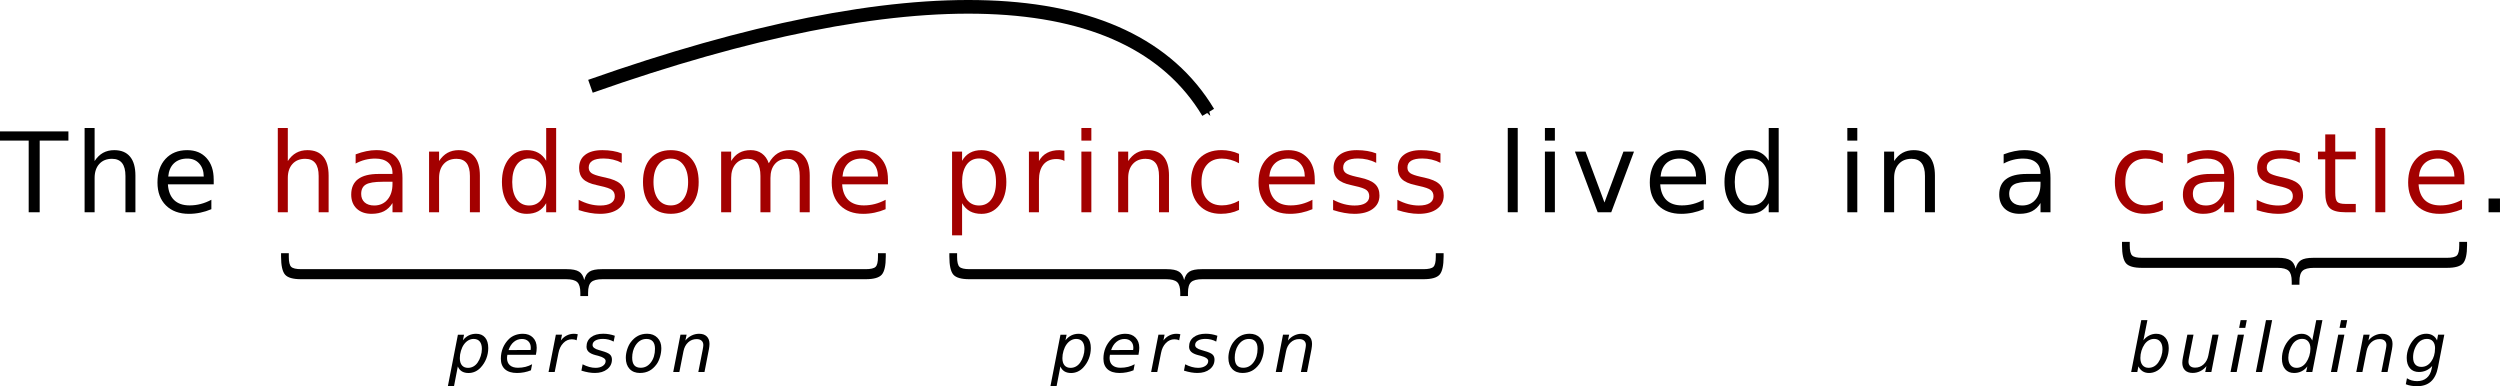 <?xml version="1.0" encoding="UTF-8" standalone="no"?>
<!-- Created with Inkscape (http://www.inkscape.org/) -->

<svg
   xmlns:dc="http://purl.org/dc/elements/1.1/"
   xmlns:cc="http://creativecommons.org/ns#"
   xmlns:rdf="http://www.w3.org/1999/02/22-rdf-syntax-ns#"
   xmlns:svg="http://www.w3.org/2000/svg"
   xmlns="http://www.w3.org/2000/svg"
   xmlns:sodipodi="http://sodipodi.sourceforge.net/DTD/sodipodi-0.dtd"
   xmlns:inkscape="http://www.inkscape.org/namespaces/inkscape"
   width="103.349mm"
   height="15.965mm"
   viewBox="0 0 103.349 15.965"
   version="1.1"
   id="svg8"
   sodipodi:docname="edxml-grammar-paths-3.svg"
   inkscape:version="0.92.3 (2405546, 2018-03-11)">
  <defs
     id="defs2">
    <marker
       inkscape:isstock="true"
       style="overflow:visible"
       id="marker4704"
       refX="0"
       refY="0"
       orient="auto"
       inkscape:stockid="Arrow1Send">
      <path
         transform="matrix(-0.2,0,0,-0.2,-1.2,0)"
         style="fill:#000000;fill-opacity:1;fill-rule:evenodd;stroke:#000000;stroke-width:1pt;stroke-opacity:1"
         d="M 0,0 5,-5 -12.5,0 5,5 Z"
         id="path4702"
         inkscape:connector-curvature="0" />
    </marker>
    <marker
       inkscape:stockid="Arrow2Lend"
       orient="auto"
       refY="0"
       refX="0"
       id="Arrow2Lend"
       style="overflow:visible"
       inkscape:isstock="true">
      <path
         id="path1009"
         style="fill:#000000;fill-opacity:1;fill-rule:evenodd;stroke:#000000;stroke-width:0.625;stroke-linejoin:round;stroke-opacity:1"
         d="M 8.719,4.034 -2.207,0.016 8.719,-4.002 c -1.745,2.372 -1.735,5.617 -6e-7,8.035 z"
         transform="matrix(-1.1,0,0,-1.1,-1.1,0)"
         inkscape:connector-curvature="0" />
    </marker>
    <marker
       inkscape:stockid="Arrow1Lend"
       orient="auto"
       refY="0"
       refX="0"
       id="Arrow1Lend"
       style="overflow:visible"
       inkscape:isstock="true">
      <path
         id="path991"
         d="M 0,0 5,-5 -12.5,0 5,5 Z"
         style="fill:#000000;fill-opacity:1;fill-rule:evenodd;stroke:#000000;stroke-width:1pt;stroke-opacity:1"
         transform="matrix(-0.8,0,0,-0.8,-10,0)"
         inkscape:connector-curvature="0" />
    </marker>
  </defs>
  <sodipodi:namedview
     id="base"
     pagecolor="#ffffff"
     bordercolor="#666666"
     borderopacity="1.0"
     inkscape:pageopacity="0.0"
     inkscape:pageshadow="2"
     inkscape:zoom="0.66901786"
     inkscape:cx="41.311914"
     inkscape:cy="-184.14049"
     inkscape:document-units="mm"
     inkscape:current-layer="layer1"
     showgrid="false"
     inkscape:window-width="728"
     inkscape:window-height="1137"
     inkscape:window-x="202"
     inkscape:window-y="204"
     inkscape:window-maximized="0"
     fit-margin-top="0"
     fit-margin-left="0"
     fit-margin-right="0"
     fit-margin-bottom="0" />
  <g
     inkscape:label="Layer 1"
     inkscape:groupmode="layer"
     id="layer1"
     transform="translate(-47.035,-92.149)">
    <g
       transform="translate(0,53.151)"
       id="g4682">
      <g
         aria-label="The handsome princess lived in a castle."
         style="font-style:normal;font-weight:normal;font-size:4.586px;line-height:2.646px;font-family:Sans;text-align:center;letter-spacing:0.265px;word-spacing:0px;text-anchor:middle;fill:#000000;fill-opacity:1;stroke:none;stroke-width:0.265px;stroke-linecap:butt;stroke-linejoin:miter;stroke-opacity:1"
         id="text4664">
        <path
           d="m 47.035,44.429 h 2.828 v 0.381 h -1.187 v 2.963 h -0.455 v -2.963 h -1.187 z"
           style="stroke-width:0.265px"
           id="path7049"
           inkscape:connector-curvature="0" />
        <path
           d="m 52.633,46.259 v 1.514 h -0.412 v -1.5 q 0,-0.356 -0.139,-0.533 -0.139,-0.177 -0.417,-0.177 -0.334,0 -0.526,0.213 -0.193,0.213 -0.193,0.58 v 1.417 h -0.414 v -3.484 h 0.414 v 1.366 q 0.148,-0.226 0.347,-0.338 0.202,-0.112 0.464,-0.112 0.432,0 0.654,0.269 0.222,0.266 0.222,0.786 z"
           style="stroke-width:0.265px"
           id="path7051"
           inkscape:connector-curvature="0" />
        <path
           d="m 55.87,46.416 v 0.202 h -1.894 q 0.027,0.425 0.255,0.649 0.231,0.222 0.64,0.222 0.237,0 0.459,-0.058 0.224,-0.058 0.443,-0.175 v 0.39 q -0.222,0.094 -0.455,0.143 -0.233,0.049 -0.472,0.049 -0.6,0 -0.952,-0.349 -0.349,-0.349 -0.349,-0.945 0,-0.616 0.331,-0.976 0.334,-0.363 0.898,-0.363 0.506,0 0.799,0.327 0.296,0.325 0.296,0.885 z m -0.412,-0.121 q -0.004,-0.338 -0.19,-0.54 -0.184,-0.202 -0.488,-0.202 -0.345,0 -0.553,0.195 -0.206,0.195 -0.237,0.549 z"
           style="stroke-width:0.265px"
           id="path7053"
           inkscape:connector-curvature="0" />
        <path
           d="m 60.62,46.259 v 1.514 H 60.208 v -1.5 q 0,-0.356 -0.139,-0.533 -0.139,-0.177 -0.417,-0.177 -0.334,0 -0.526,0.213 -0.193,0.213 -0.193,0.58 v 1.417 h -0.414 v -3.484 h 0.414 v 1.366 q 0.148,-0.226 0.347,-0.338 0.202,-0.112 0.464,-0.112 0.432,0 0.654,0.269 0.222,0.266 0.222,0.786 z"
           style="fill:#a30000;fill-opacity:1"
           id="path7055"
           inkscape:connector-curvature="0" />
        <path
           d="m 62.851,46.512 q -0.499,0 -0.692,0.114 -0.193,0.114 -0.193,0.39 0,0.219 0.143,0.349 0.146,0.128 0.394,0.128 0.343,0 0.549,-0.242 0.208,-0.244 0.208,-0.647 v -0.092 z m 0.822,-0.17 v 1.431 h -0.412 v -0.381 q -0.141,0.228 -0.352,0.338 -0.21,0.107 -0.515,0.107 -0.385,0 -0.614,-0.215 -0.226,-0.217 -0.226,-0.58 0,-0.423 0.282,-0.638 0.284,-0.215 0.846,-0.215 h 0.578 v -0.04 q 0,-0.284 -0.188,-0.439 -0.186,-0.157 -0.524,-0.157 -0.215,0 -0.419,0.051 -0.204,0.051 -0.392,0.155 V 45.379 q 0.226,-0.087 0.439,-0.13 0.213,-0.045 0.414,-0.045 0.544,0 0.813,0.282 0.269,0.282 0.269,0.855 z"
           style="fill:#a30000;fill-opacity:1"
           id="path7057"
           inkscape:connector-curvature="0" />
        <path
           d="m 66.873,46.259 v 1.514 h -0.412 v -1.5 q 0,-0.356 -0.139,-0.533 -0.139,-0.177 -0.417,-0.177 -0.334,0 -0.526,0.213 -0.193,0.213 -0.193,0.58 v 1.417 h -0.414 v -2.508 h 0.414 v 0.39 q 0.148,-0.226 0.347,-0.338 0.202,-0.112 0.464,-0.112 0.432,0 0.654,0.269 0.222,0.266 0.222,0.786 z"
           style="fill:#a30000;fill-opacity:1"
           id="path7059"
           inkscape:connector-curvature="0" />
        <path
           d="m 69.614,45.645 v -1.357 h 0.412 v 3.484 H 69.614 V 47.397 q -0.13,0.224 -0.329,0.334 -0.197,0.107 -0.475,0.107 -0.455,0 -0.741,-0.363 -0.284,-0.363 -0.284,-0.954 0,-0.591 0.284,-0.954 0.287,-0.363 0.741,-0.363 0.278,0 0.475,0.11 0.199,0.107 0.329,0.331 z m -1.404,0.876 q 0,0.455 0.186,0.714 0.188,0.258 0.515,0.258 0.327,0 0.515,-0.258 0.188,-0.26 0.188,-0.714 0,-0.455 -0.188,-0.712 -0.188,-0.26 -0.515,-0.26 -0.327,0 -0.515,0.26 -0.186,0.258 -0.186,0.712 z"
           style="fill:#a30000;fill-opacity:1"
           id="path7061"
           inkscape:connector-curvature="0" />
        <path
           d="m 72.738,45.339 v 0.39 q -0.175,-0.09 -0.363,-0.134 -0.188,-0.045 -0.39,-0.045 -0.307,0 -0.461,0.094 -0.152,0.094 -0.152,0.282 0,0.143 0.11,0.226 0.11,0.081 0.441,0.155 l 0.141,0.031 q 0.439,0.094 0.623,0.266 0.186,0.17 0.186,0.477 0,0.349 -0.278,0.553 -0.275,0.204 -0.759,0.204 -0.202,0 -0.421,-0.04 -0.217,-0.038 -0.459,-0.116 v -0.425 q 0.228,0.119 0.45,0.179 0.222,0.058 0.439,0.058 0.291,0 0.448,-0.099 0.157,-0.101 0.157,-0.282 0,-0.168 -0.114,-0.258 -0.112,-0.09 -0.495,-0.172 l -0.143,-0.034 q -0.383,-0.081 -0.553,-0.246 -0.17,-0.168 -0.17,-0.459 0,-0.354 0.251,-0.546 0.251,-0.193 0.712,-0.193 0.228,0 0.43,0.034 0.202,0.034 0.372,0.101 z"
           style="fill:#a30000;fill-opacity:1"
           id="path7063"
           inkscape:connector-curvature="0" />
        <path
           d="m 74.767,45.554 q -0.331,0 -0.524,0.26 -0.193,0.258 -0.193,0.708 0,0.45 0.19,0.71 0.193,0.258 0.526,0.258 0.329,0 0.522,-0.26 0.193,-0.26 0.193,-0.708 0,-0.446 -0.193,-0.705 -0.193,-0.262 -0.522,-0.262 z m 0,-0.349 q 0.537,0 0.844,0.349 0.307,0.349 0.307,0.967 0,0.616 -0.307,0.967 -0.307,0.349 -0.844,0.349 -0.54,0 -0.846,-0.349 -0.305,-0.352 -0.305,-0.967 0,-0.618 0.305,-0.967 0.307,-0.349 0.846,-0.349 z"
           style="fill:#a30000;fill-opacity:1"
           id="path7065"
           inkscape:connector-curvature="0" />
        <path
           d="m 78.816,45.746 q 0.155,-0.278 0.369,-0.41 0.215,-0.132 0.506,-0.132 0.392,0 0.605,0.275 0.213,0.273 0.213,0.779 v 1.514 h -0.414 v -1.5 q 0,-0.361 -0.128,-0.535 -0.128,-0.175 -0.39,-0.175 -0.32,0 -0.506,0.213 -0.186,0.213 -0.186,0.58 v 1.417 h -0.414 v -1.5 q 0,-0.363 -0.128,-0.535 -0.128,-0.175 -0.394,-0.175 -0.316,0 -0.502,0.215 -0.186,0.213 -0.186,0.578 v 1.417 h -0.414 v -2.508 h 0.414 v 0.39 q 0.141,-0.231 0.338,-0.34 0.197,-0.11 0.468,-0.11 0.273,0 0.464,0.139 0.193,0.139 0.284,0.403 z"
           style="fill:#a30000;fill-opacity:1"
           id="path7067"
           inkscape:connector-curvature="0" />
        <path
           d="m 83.743,46.416 v 0.202 h -1.894 q 0.027,0.425 0.255,0.649 0.231,0.222 0.64,0.222 0.237,0 0.459,-0.058 0.224,-0.058 0.443,-0.175 v 0.39 q -0.222,0.094 -0.455,0.143 -0.233,0.049 -0.472,0.049 -0.6,0 -0.952,-0.349 -0.349,-0.349 -0.349,-0.945 0,-0.616 0.331,-0.976 0.334,-0.363 0.898,-0.363 0.506,0 0.799,0.327 0.296,0.325 0.296,0.885 z m -0.412,-0.121 q -0.004,-0.338 -0.19,-0.54 -0.184,-0.202 -0.488,-0.202 -0.345,0 -0.553,0.195 -0.206,0.195 -0.237,0.549 z"
           style="fill:#a30000;fill-opacity:1"
           id="path7069"
           inkscape:connector-curvature="0" />
        <path
           d="m 86.807,47.397 v 1.33 h -0.414 v -3.462 h 0.414 v 0.381 q 0.13,-0.224 0.327,-0.331 0.199,-0.11 0.475,-0.11 0.457,0 0.741,0.363 0.287,0.363 0.287,0.954 0,0.591 -0.287,0.954 -0.284,0.363 -0.741,0.363 -0.275,0 -0.475,-0.107 -0.197,-0.11 -0.327,-0.334 z m 1.402,-0.876 q 0,-0.455 -0.188,-0.712 -0.186,-0.26 -0.513,-0.26 -0.327,0 -0.515,0.26 -0.186,0.258 -0.186,0.712 0,0.455 0.186,0.714 0.188,0.258 0.515,0.258 0.327,0 0.513,-0.258 0.188,-0.26 0.188,-0.714 z"
           style="fill:#a30000;fill-opacity:1"
           id="path7071"
           inkscape:connector-curvature="0" />
        <path
           d="m 91.038,45.65 q -0.069,-0.04 -0.152,-0.058 -0.081,-0.02 -0.179,-0.02 -0.349,0 -0.537,0.228 -0.186,0.226 -0.186,0.652 v 1.321 h -0.414 v -2.508 h 0.414 v 0.39 q 0.13,-0.228 0.338,-0.338 0.208,-0.112 0.506,-0.112 0.043,0 0.094,0.007 0.051,0.004 0.114,0.016 z"
           style="fill:#a30000;fill-opacity:1"
           id="path7073"
           inkscape:connector-curvature="0" />
        <path
           d="m 91.739,45.265 h 0.412 v 2.508 h -0.412 z m 0,-0.976 h 0.412 v 0.522 h -0.412 z"
           style="fill:#a30000;fill-opacity:1"
           id="path7075"
           inkscape:connector-curvature="0" />
        <path
           d="m 95.36,46.259 v 1.514 h -0.412 v -1.5 q 0,-0.356 -0.139,-0.533 -0.139,-0.177 -0.417,-0.177 -0.334,0 -0.526,0.213 -0.193,0.213 -0.193,0.58 v 1.417 H 93.26 v -2.508 h 0.414 v 0.39 q 0.148,-0.226 0.347,-0.338 0.202,-0.112 0.464,-0.112 0.432,0 0.654,0.269 0.222,0.266 0.222,0.786 z"
           style="fill:#a30000;fill-opacity:1"
           id="path7077"
           inkscape:connector-curvature="0" />
        <path
           d="m 98.256,45.361 v 0.385 q -0.175,-0.096 -0.352,-0.143 -0.175,-0.049 -0.354,-0.049 -0.401,0 -0.623,0.255 -0.222,0.253 -0.222,0.712 0,0.459 0.222,0.714 0.222,0.253 0.623,0.253 0.179,0 0.354,-0.047 0.177,-0.049 0.352,-0.146 v 0.381 q -0.172,0.081 -0.358,0.121 -0.184,0.04 -0.392,0.04 -0.567,0 -0.9,-0.356 -0.334,-0.356 -0.334,-0.961 0,-0.614 0.336,-0.965 0.338,-0.352 0.925,-0.352 0.19,0 0.372,0.04 0.181,0.038 0.352,0.116 z"
           style="fill:#a30000;fill-opacity:1"
           id="path7079"
           inkscape:connector-curvature="0" />
        <path
           d="m 101.387,46.416 v 0.202 h -1.894 q 0.027,0.425 0.255,0.649 0.231,0.222 0.64,0.222 0.237,0 0.459,-0.058 0.224,-0.058 0.443,-0.175 v 0.39 q -0.222,0.094 -0.455,0.143 -0.233,0.049 -0.472,0.049 -0.6,0 -0.952,-0.349 -0.349,-0.349 -0.349,-0.945 0,-0.616 0.331,-0.976 0.334,-0.363 0.898,-0.363 0.506,0 0.799,0.327 0.296,0.325 0.296,0.885 z m -0.412,-0.121 q -0.004,-0.338 -0.19,-0.54 -0.184,-0.202 -0.488,-0.202 -0.345,0 -0.553,0.195 -0.206,0.195 -0.237,0.549 z"
           style="fill:#a30000;fill-opacity:1"
           id="path7081"
           inkscape:connector-curvature="0" />
        <path
           d="m 103.927,45.339 v 0.39 q -0.175,-0.09 -0.363,-0.134 -0.188,-0.045 -0.39,-0.045 -0.307,0 -0.461,0.094 -0.152,0.094 -0.152,0.282 0,0.143 0.11,0.226 0.11,0.081 0.441,0.155 l 0.141,0.031 q 0.439,0.094 0.623,0.266 0.186,0.17 0.186,0.477 0,0.349 -0.278,0.553 -0.275,0.204 -0.759,0.204 -0.202,0 -0.421,-0.04 -0.217,-0.038 -0.459,-0.116 v -0.425 q 0.228,0.119 0.45,0.179 0.222,0.058 0.439,0.058 0.291,0 0.448,-0.099 0.157,-0.101 0.157,-0.282 0,-0.168 -0.114,-0.258 -0.112,-0.09 -0.495,-0.172 l -0.143,-0.034 q -0.383,-0.081 -0.553,-0.246 -0.17,-0.168 -0.17,-0.459 0,-0.354 0.251,-0.546 0.251,-0.193 0.712,-0.193 0.228,0 0.43,0.034 0.202,0.034 0.372,0.101 z"
           style="fill:#a30000;fill-opacity:1"
           id="path7083"
           inkscape:connector-curvature="0" />
        <path
           d="m 106.583,45.339 v 0.39 q -0.175,-0.09 -0.363,-0.134 -0.188,-0.045 -0.39,-0.045 -0.307,0 -0.461,0.094 -0.152,0.094 -0.152,0.282 0,0.143 0.11,0.226 0.11,0.081 0.441,0.155 l 0.141,0.031 q 0.439,0.094 0.623,0.266 0.186,0.17 0.186,0.477 0,0.349 -0.278,0.553 -0.275,0.204 -0.759,0.204 -0.202,0 -0.421,-0.04 -0.217,-0.038 -0.459,-0.116 v -0.425 q 0.228,0.119 0.45,0.179 0.222,0.058 0.439,0.058 0.291,0 0.448,-0.099 0.157,-0.101 0.157,-0.282 0,-0.168 -0.114,-0.258 -0.112,-0.09 -0.495,-0.172 l -0.143,-0.034 q -0.383,-0.081 -0.553,-0.246 -0.17,-0.168 -0.17,-0.459 0,-0.354 0.251,-0.546 0.251,-0.193 0.712,-0.193 0.228,0 0.43,0.034 0.202,0.034 0.372,0.101 z"
           style="fill:#a30000;fill-opacity:1"
           id="path7085"
           inkscape:connector-curvature="0" />
        <path
           d="m 109.365,44.288 h 0.412 v 3.484 h -0.412 z"
           style="stroke-width:0.265px"
           id="path7087"
           inkscape:connector-curvature="0" />
        <path
           d="m 110.901,45.265 h 0.412 v 2.508 h -0.412 z m 0,-0.976 h 0.412 v 0.522 h -0.412 z"
           style="stroke-width:0.265px"
           id="path7089"
           inkscape:connector-curvature="0" />
        <path
           d="m 112.142,45.265 h 0.437 l 0.784,2.105 0.784,-2.105 h 0.437 l -0.941,2.508 h -0.56 z"
           style="stroke-width:0.265px"
           id="path7091"
           inkscape:connector-curvature="0" />
        <path
           d="m 117.562,46.416 v 0.202 h -1.894 q 0.027,0.425 0.255,0.649 0.231,0.222 0.64,0.222 0.237,0 0.459,-0.058 0.224,-0.058 0.443,-0.175 v 0.39 q -0.222,0.094 -0.455,0.143 -0.233,0.049 -0.472,0.049 -0.6,0 -0.952,-0.349 -0.349,-0.349 -0.349,-0.945 0,-0.616 0.331,-0.976 0.334,-0.363 0.898,-0.363 0.506,0 0.799,0.327 0.296,0.325 0.296,0.885 z m -0.412,-0.121 q -0.004,-0.338 -0.19,-0.54 -0.184,-0.202 -0.488,-0.202 -0.345,0 -0.553,0.195 -0.206,0.195 -0.237,0.549 z"
           style="stroke-width:0.265px"
           id="path7093"
           inkscape:connector-curvature="0" />
        <path
           d="m 120.153,45.645 v -1.357 h 0.412 v 3.484 h -0.412 V 47.397 q -0.13,0.224 -0.329,0.334 -0.197,0.107 -0.475,0.107 -0.455,0 -0.741,-0.363 -0.284,-0.363 -0.284,-0.954 0,-0.591 0.284,-0.954 0.287,-0.363 0.741,-0.363 0.278,0 0.475,0.11 0.199,0.107 0.329,0.331 z m -1.404,0.876 q 0,0.455 0.186,0.714 0.188,0.258 0.515,0.258 0.327,0 0.515,-0.258 0.188,-0.26 0.188,-0.714 0,-0.455 -0.188,-0.712 -0.188,-0.26 -0.515,-0.26 -0.327,0 -0.515,0.26 -0.186,0.258 -0.186,0.712 z"
           style="stroke-width:0.265px"
           id="path7095"
           inkscape:connector-curvature="0" />
        <path
           d="m 123.403,45.265 h 0.412 v 2.508 h -0.412 z m 0,-0.976 h 0.412 v 0.522 h -0.412 z"
           style="stroke-width:0.265px"
           id="path7097"
           inkscape:connector-curvature="0" />
        <path
           d="m 127.024,46.259 v 1.514 h -0.412 v -1.5 q 0,-0.356 -0.139,-0.533 -0.139,-0.177 -0.417,-0.177 -0.334,0 -0.526,0.213 -0.193,0.213 -0.193,0.58 v 1.417 h -0.414 v -2.508 h 0.414 v 0.39 q 0.148,-0.226 0.347,-0.338 0.202,-0.112 0.464,-0.112 0.432,0 0.654,0.269 0.222,0.266 0.222,0.786 z"
           style="stroke-width:0.265px"
           id="path7099"
           inkscape:connector-curvature="0" />
        <path
           d="m 130.979,46.512 q -0.499,0 -0.692,0.114 -0.193,0.114 -0.193,0.39 0,0.219 0.143,0.349 0.146,0.128 0.394,0.128 0.343,0 0.549,-0.242 0.208,-0.244 0.208,-0.647 v -0.092 z m 0.822,-0.17 v 1.431 h -0.412 v -0.381 q -0.141,0.228 -0.352,0.338 -0.21,0.107 -0.515,0.107 -0.385,0 -0.614,-0.215 -0.226,-0.217 -0.226,-0.58 0,-0.423 0.282,-0.638 0.284,-0.215 0.846,-0.215 h 0.578 v -0.04 q 0,-0.284 -0.188,-0.439 -0.186,-0.157 -0.524,-0.157 -0.215,0 -0.419,0.051 -0.204,0.051 -0.392,0.155 V 45.379 q 0.226,-0.087 0.439,-0.13 0.213,-0.045 0.414,-0.045 0.544,0 0.813,0.282 0.269,0.282 0.269,0.855 z"
           style="stroke-width:0.265px"
           id="path7101"
           inkscape:connector-curvature="0" />
        <path
           d="m 136.446,45.361 v 0.385 q -0.175,-0.096 -0.352,-0.143 -0.175,-0.049 -0.354,-0.049 -0.401,0 -0.623,0.255 -0.222,0.253 -0.222,0.712 0,0.459 0.222,0.714 0.222,0.253 0.623,0.253 0.179,0 0.354,-0.047 0.177,-0.049 0.352,-0.146 v 0.381 q -0.172,0.081 -0.358,0.121 -0.184,0.04 -0.392,0.04 -0.567,0 -0.9,-0.356 -0.334,-0.356 -0.334,-0.961 0,-0.614 0.336,-0.965 0.338,-0.352 0.925,-0.352 0.19,0 0.372,0.04 0.181,0.038 0.352,0.116 z"
           style="fill:#a30000;fill-opacity:1"
           id="path7103"
           inkscape:connector-curvature="0" />
        <path
           d="m 138.572,46.512 q -0.499,0 -0.692,0.114 -0.193,0.114 -0.193,0.39 0,0.219 0.143,0.349 0.146,0.128 0.394,0.128 0.343,0 0.549,-0.242 0.208,-0.244 0.208,-0.647 v -0.092 z m 0.822,-0.17 v 1.431 h -0.412 v -0.381 q -0.141,0.228 -0.352,0.338 -0.21,0.107 -0.515,0.107 -0.385,0 -0.614,-0.215 -0.226,-0.217 -0.226,-0.58 0,-0.423 0.282,-0.638 0.284,-0.215 0.846,-0.215 h 0.578 v -0.04 q 0,-0.284 -0.188,-0.439 -0.186,-0.157 -0.524,-0.157 -0.215,0 -0.419,0.051 -0.204,0.051 -0.392,0.155 V 45.379 q 0.226,-0.087 0.439,-0.13 0.213,-0.045 0.414,-0.045 0.544,0 0.813,0.282 0.269,0.282 0.269,0.855 z"
           style="fill:#a30000;fill-opacity:1"
           id="path7105"
           inkscape:connector-curvature="0" />
        <path
           d="m 142.108,45.339 v 0.39 q -0.175,-0.09 -0.363,-0.134 -0.188,-0.045 -0.39,-0.045 -0.307,0 -0.461,0.094 -0.152,0.094 -0.152,0.282 0,0.143 0.11,0.226 0.11,0.081 0.441,0.155 l 0.141,0.031 q 0.439,0.094 0.623,0.266 0.186,0.17 0.186,0.477 0,0.349 -0.278,0.553 -0.275,0.204 -0.759,0.204 -0.202,0 -0.421,-0.04 -0.217,-0.038 -0.459,-0.116 v -0.425 q 0.228,0.119 0.45,0.179 0.222,0.058 0.439,0.058 0.291,0 0.448,-0.099 0.157,-0.101 0.157,-0.282 0,-0.168 -0.114,-0.258 -0.112,-0.09 -0.495,-0.172 l -0.143,-0.034 q -0.383,-0.081 -0.553,-0.246 -0.17,-0.168 -0.17,-0.459 0,-0.354 0.251,-0.546 0.251,-0.193 0.712,-0.193 0.228,0 0.43,0.034 0.202,0.034 0.372,0.101 z"
           style="fill:#a30000;fill-opacity:1"
           id="path7107"
           inkscape:connector-curvature="0" />
        <path
           d="m 143.573,44.553 v 0.712 h 0.849 v 0.32 h -0.849 v 1.362 q 0,0.307 0.083,0.394 0.085,0.087 0.343,0.087 h 0.423 v 0.345 h -0.423 q -0.477,0 -0.658,-0.177 -0.181,-0.179 -0.181,-0.649 v -1.362 h -0.302 v -0.32 h 0.302 V 44.553 Z"
           style="fill:#a30000;fill-opacity:1"
           id="path7109"
           inkscape:connector-curvature="0" />
        <path
           d="m 145.23,44.288 h 0.412 v 3.484 h -0.412 z"
           style="fill:#a30000;fill-opacity:1"
           id="path7111"
           inkscape:connector-curvature="0" />
        <path
           d="m 148.912,46.416 v 0.202 h -1.894 q 0.027,0.425 0.255,0.649 0.231,0.222 0.64,0.222 0.237,0 0.459,-0.058 0.224,-0.058 0.443,-0.175 v 0.39 q -0.222,0.094 -0.455,0.143 -0.233,0.049 -0.472,0.049 -0.6,0 -0.952,-0.349 -0.349,-0.349 -0.349,-0.945 0,-0.616 0.331,-0.976 0.334,-0.363 0.898,-0.363 0.506,0 0.799,0.327 0.296,0.325 0.296,0.885 z m -0.412,-0.121 q -0.004,-0.338 -0.19,-0.54 -0.184,-0.202 -0.488,-0.202 -0.345,0 -0.553,0.195 -0.206,0.195 -0.237,0.549 z"
           style="fill:#a30000;fill-opacity:1"
           id="path7113"
           inkscape:connector-curvature="0" />
        <path
           d="m 149.911,47.204 h 0.472 v 0.569 h -0.472 z"
           style="stroke-width:0.265px"
           id="path7115"
           inkscape:connector-curvature="0" />
      </g>
      <g
         id="g4668"
         style="font-style:normal;font-weight:normal;font-size:4.586px;line-height:2.646px;font-family:Sans;text-align:center;letter-spacing:0.265px;word-spacing:0px;text-anchor:middle;fill:#000000;fill-opacity:1;stroke:none;stroke-width:0.265px;stroke-linecap:butt;stroke-linejoin:miter;stroke-opacity:1"
         transform="rotate(-90,16.855,-18.636)"
         aria-label="{">
        <path
           sodipodi:nodetypes="ccscsscsccscsscsccssssccssscsc"
           inkscape:connector-curvature="0"
           id="path4666"
           style="stroke-width:0.265px"
           d="m -51.246,70.9 v 0.322 h -0.139 c -0.372,0 -0.621,-0.055 -0.748,-0.166 -0.125,-0.11 -0.188,-0.331 -0.188,-0.661 v -9.143 c 0,-0.225 -0.04,-0.381 -0.121,-0.468 -0.081,-0.087 -0.227,-0.13 -0.439,-0.13 h -0.137 V 60.335 h 0.137 c 0.213,0 0.36,-0.043 0.439,-0.128 0.081,-0.087 0.121,-0.241 0.121,-0.464 v -8.129 c 0,-0.33 0.063,-0.549 0.188,-0.658 0.127,-0.11 0.376,-0.166 0.748,-0.166 h 0.139 v 0.32 h -0.152 c -0.21,0 -0.348,0.033 -0.412,0.099 -0.064,0.066 -0.096,0.204 -0.096,0.414 v 8.147 c 0,0.234 -0.034,0.405 -0.103,0.511 -0.067,0.106 -0.183,0.178 -0.347,0.215 0.166,0.04 0.282,0.113 0.349,0.219 0.067,0.106 0.101,0.275 0.101,0.508 v 9.163 c 0,0.21 0.032,0.349 0.096,0.414 0.064,0.066 0.202,0.099 0.412,0.099 z" />
        <path
           d="m -51.246,47.84 v 0.322 h -0.139 c -0.372,0 -0.621,-0.055 -0.748,-0.166 -0.125,-0.11 -0.188,-0.331 -0.188,-0.661 V 36.453 c 0,-0.225 -0.04,-0.381 -0.121,-0.468 -0.081,-0.087 -0.227,-0.13 -0.439,-0.13 h -0.137 v -0.32 h 0.137 c 0.213,0 0.36,-0.043 0.439,-0.128 0.081,-0.087 0.121,-0.241 0.121,-0.464 V 23.987 c 0,-0.33 0.063,-0.549 0.188,-0.658 0.127,-0.11 0.376,-0.166 0.748,-0.166 h 0.139 v 0.32 h -0.152 c -0.21,0 -0.348,0.033 -0.412,0.099 -0.064,0.066 -0.096,0.204 -0.096,0.414 v 10.974 c 0,0.234 -0.034,0.405 -0.103,0.511 -0.067,0.106 -0.183,0.178 -0.347,0.215 0.166,0.04 0.282,0.113 0.349,0.219 0.067,0.106 0.101,0.275 0.101,0.508 v 10.903 c 0,0.21 0.032,0.349 0.096,0.414 0.064,0.066 0.202,0.099 0.412,0.099 z"
           style="stroke-width:0.265px"
           id="path4684"
           inkscape:connector-curvature="0"
           sodipodi:nodetypes="ccscsscsccscsscsccssssccssscsc" />
      </g>
      <g
         aria-label="{"
         transform="rotate(-90,39.766,-42.016)"
         style="font-style:normal;font-weight:normal;font-size:4.586px;line-height:2.646px;font-family:Sans;text-align:center;letter-spacing:0.265px;word-spacing:0px;text-anchor:middle;fill:#000000;fill-opacity:1;stroke:none;stroke-width:0.265px;stroke-linecap:butt;stroke-linejoin:miter;stroke-opacity:1"
         id="g4672">
        <path
           d="m -51.246,66.918 v 0.322 h -0.139 c -0.372,0 -0.621,-0.055 -0.748,-0.166 -0.125,-0.11 -0.188,-0.331 -0.188,-0.661 v -5.504 c 0,-0.225 -0.04,-0.381 -0.121,-0.468 -0.081,-0.087 -0.227,-0.13 -0.439,-0.13 h -0.137 V 59.992 h 0.137 c 0.213,0 0.36,-0.043 0.439,-0.128 0.081,-0.087 0.121,-0.241 0.121,-0.464 v -5.6 c 0,-0.33 0.063,-0.549 0.188,-0.658 0.127,-0.11 0.376,-0.166 0.748,-0.166 h 0.139 v 0.32 h -0.152 c -0.21,0 -0.348,0.033 -0.412,0.099 -0.064,0.066 -0.096,0.204 -0.096,0.414 v 5.618 c 0,0.234 -0.034,0.405 -0.103,0.511 -0.067,0.106 -0.183,0.178 -0.347,0.215 0.166,0.04 0.282,0.113 0.349,0.219 0.067,0.106 0.101,0.275 0.101,0.508 v 5.524 c 0,0.21 0.032,0.349 0.096,0.414 0.064,0.066 0.202,0.099 0.412,0.099 z"
           style="stroke-width:0.265px"
           id="path4670"
           inkscape:connector-curvature="0"
           sodipodi:nodetypes="ccscsscsccscsscsccssssccssscsc" />
      </g>
      <g
         aria-label="person"
         style="font-style:italic;font-variant:normal;font-weight:normal;font-stretch:normal;font-size:2.822px;line-height:2.646px;font-family:Sans;-inkscape-font-specification:'Sans Italic';text-align:center;letter-spacing:0.265px;word-spacing:0px;text-anchor:middle;fill:#000000;fill-opacity:1;stroke:none;stroke-width:0.265px;stroke-linecap:butt;stroke-linejoin:miter;stroke-opacity:1"
         id="text4676">
        <path
           d="m 91.866,53.426 q 0,-0.203 -0.088,-0.31 -0.088,-0.107 -0.254,-0.107 -0.113,0 -0.216,0.058 -0.102,0.058 -0.182,0.168 -0.079,0.109 -0.125,0.263 -0.047,0.154 -0.047,0.306 0,0.193 0.088,0.298 0.088,0.103 0.251,0.103 0.12,0 0.222,-0.057 0.103,-0.057 0.176,-0.164 0.079,-0.113 0.127,-0.266 0.048,-0.153 0.048,-0.292 z m -0.785,-0.358 q 0.102,-0.134 0.24,-0.203 0.139,-0.069 0.309,-0.069 0.237,0 0.368,0.156 0.131,0.154 0.131,0.434 0,0.229 -0.081,0.437 -0.081,0.207 -0.234,0.371 -0.102,0.109 -0.23,0.167 -0.128,0.057 -0.27,0.057 -0.164,0 -0.276,-0.068 -0.112,-0.069 -0.167,-0.204 l -0.158,0.819 h -0.254 l 0.415,-2.13 h 0.254 z"
           style="font-style:italic;font-variant:normal;font-weight:normal;font-stretch:normal;font-size:2.822px;font-family:Sans;-inkscape-font-specification:'Sans Italic';stroke-width:0.265px"
           id="path7118"
           inkscape:connector-curvature="0" />
        <path
           d="m 93.879,53.467 q 0.004,-0.022 0.005,-0.045 0.003,-0.023 0.003,-0.047 0,-0.168 -0.099,-0.266 -0.098,-0.098 -0.267,-0.098 -0.189,0 -0.333,0.12 -0.145,0.119 -0.219,0.338 z m 0.22,0.198 h -1.18 q -0.008,0.052 -0.011,0.083 -0.003,0.03 -0.003,0.052 0,0.192 0.117,0.296 0.119,0.105 0.333,0.105 0.165,0 0.313,-0.037 0.147,-0.037 0.274,-0.109 l -0.048,0.251 q -0.136,0.055 -0.282,0.083 -0.145,0.028 -0.295,0.028 -0.321,0 -0.495,-0.153 -0.172,-0.154 -0.172,-0.437 0,-0.241 0.085,-0.448 0.087,-0.208 0.254,-0.371 0.107,-0.102 0.255,-0.157 0.149,-0.055 0.316,-0.055 0.262,0 0.416,0.157 0.156,0.157 0.156,0.422 0,0.063 -0.008,0.136 -0.008,0.072 -0.025,0.154 z"
           style="font-style:italic;font-variant:normal;font-weight:normal;font-stretch:normal;font-size:2.822px;font-family:Sans;-inkscape-font-specification:'Sans Italic';stroke-width:0.265px"
           id="path7120"
           inkscape:connector-curvature="0" />
        <path
           d="m 95.781,53.067 q -0.039,-0.021 -0.088,-0.032 -0.05,-0.011 -0.106,-0.011 -0.203,0 -0.354,0.154 -0.152,0.153 -0.201,0.411 l -0.156,0.787 H 94.622 L 94.924,52.833 h 0.254 l -0.048,0.24 q 0.101,-0.134 0.24,-0.205 0.141,-0.072 0.299,-0.072 0.041,0 0.081,0.005 0.04,0.004 0.08,0.015 z"
           style="font-style:italic;font-variant:normal;font-weight:normal;font-stretch:normal;font-size:2.822px;font-family:Sans;-inkscape-font-specification:'Sans Italic';stroke-width:0.265px"
           id="path7122"
           inkscape:connector-curvature="0" />
        <path
           d="m 97.361,52.879 -0.048,0.24 q -0.101,-0.055 -0.212,-0.083 -0.112,-0.028 -0.23,-0.028 -0.2,0 -0.316,0.069 -0.114,0.068 -0.114,0.185 0,0.136 0.267,0.209 0.021,0.005 0.03,0.008 l 0.081,0.025 q 0.254,0.07 0.338,0.147 0.085,0.077 0.085,0.211 0,0.245 -0.196,0.4 -0.194,0.154 -0.51,0.154 -0.123,0 -0.258,-0.023 -0.135,-0.023 -0.298,-0.073 l 0.05,-0.262 q 0.139,0.072 0.274,0.109 0.135,0.037 0.259,0.037 0.186,0 0.302,-0.08 0.117,-0.08 0.117,-0.203 0,-0.132 -0.306,-0.214 l -0.026,-0.007 -0.087,-0.022 q -0.193,-0.051 -0.282,-0.134 -0.09,-0.084 -0.09,-0.214 0,-0.247 0.185,-0.391 0.186,-0.145 0.504,-0.145 0.125,0 0.244,0.021 0.12,0.021 0.236,0.062 z"
           style="font-style:italic;font-variant:normal;font-weight:normal;font-stretch:normal;font-size:2.822px;font-family:Sans;-inkscape-font-specification:'Sans Italic';stroke-width:0.265px"
           id="path7124"
           inkscape:connector-curvature="0" />
        <path
           d="m 98.403,54.417 q -0.271,0 -0.43,-0.167 -0.157,-0.168 -0.157,-0.458 0,-0.168 0.054,-0.342 0.055,-0.175 0.142,-0.294 0.136,-0.185 0.305,-0.273 0.168,-0.088 0.38,-0.088 0.263,0 0.424,0.164 0.163,0.164 0.163,0.429 0,0.183 -0.054,0.365 -0.054,0.182 -0.141,0.302 -0.135,0.185 -0.303,0.273 -0.168,0.088 -0.383,0.088 z m -0.324,-0.633 q 0,0.209 0.087,0.314 0.088,0.103 0.266,0.103 0.255,0 0.422,-0.222 0.168,-0.223 0.168,-0.565 0,-0.2 -0.09,-0.302 -0.09,-0.102 -0.263,-0.102 -0.143,0 -0.255,0.068 -0.112,0.066 -0.2,0.203 -0.065,0.102 -0.101,0.233 -0.034,0.131 -0.034,0.27 z"
           style="font-style:italic;font-variant:normal;font-weight:normal;font-stretch:normal;font-size:2.822px;font-family:Sans;-inkscape-font-specification:'Sans Italic';stroke-width:0.265px"
           id="path7126"
           inkscape:connector-curvature="0" />
        <path
           d="m 101.249,53.445 -0.181,0.932 h -0.255 l 0.181,-0.922 q 0.012,-0.065 0.019,-0.114 0.007,-0.05 0.007,-0.079 0,-0.116 -0.073,-0.181 -0.073,-0.065 -0.204,-0.065 -0.204,0 -0.351,0.136 -0.147,0.135 -0.193,0.368 l -0.17,0.856 h -0.254 l 0.299,-1.543 h 0.254 l -0.051,0.243 q 0.106,-0.134 0.255,-0.207 0.149,-0.073 0.313,-0.073 0.204,0 0.316,0.11 0.113,0.11 0.113,0.31 0,0.05 -0.007,0.106 -0.006,0.057 -0.018,0.123 z"
           style="font-style:italic;font-variant:normal;font-weight:normal;font-stretch:normal;font-size:2.822px;font-family:Sans;-inkscape-font-specification:'Sans Italic';stroke-width:0.265px"
           id="path7128"
           inkscape:connector-curvature="0" />
      </g>
      <g
         aria-label="building"
         style="font-style:italic;font-variant:normal;font-weight:normal;font-stretch:normal;font-size:2.822px;line-height:2.646px;font-family:Sans;-inkscape-font-specification:'Sans Italic';text-align:center;letter-spacing:0.265px;word-spacing:0px;text-anchor:middle;fill:#000000;fill-opacity:1;stroke:none;stroke-width:0.265px;stroke-linecap:butt;stroke-linejoin:miter;stroke-opacity:1"
         id="text4680">
        <path
           d="m 136.431,53.434 q 0,-0.2 -0.092,-0.313 -0.091,-0.113 -0.252,-0.113 -0.117,0 -0.22,0.058 -0.102,0.057 -0.178,0.165 -0.08,0.114 -0.127,0.266 -0.045,0.15 -0.045,0.3 0,0.19 0.09,0.299 0.091,0.107 0.249,0.107 0.12,0 0.222,-0.055 0.102,-0.057 0.179,-0.165 0.079,-0.113 0.127,-0.263 0.048,-0.15 0.048,-0.287 z m -0.788,-0.367 q 0.094,-0.127 0.234,-0.198 0.142,-0.073 0.296,-0.073 0.237,0 0.376,0.16 0.141,0.16 0.141,0.433 0,0.223 -0.083,0.433 -0.081,0.209 -0.233,0.372 -0.099,0.107 -0.229,0.165 -0.13,0.058 -0.271,0.058 -0.15,0 -0.26,-0.069 -0.11,-0.069 -0.179,-0.205 l -0.045,0.234 h -0.254 l 0.418,-2.144 h 0.254 z"
           style="font-style:italic;font-variant:normal;font-weight:normal;font-stretch:normal;font-size:2.822px;font-family:Sans;-inkscape-font-specification:'Sans Italic';stroke-width:0.265px"
           id="path7131"
           inkscape:connector-curvature="0" />
        <path
           d="m 137.278,53.765 0.181,-0.932 h 0.255 l -0.181,0.922 q -0.014,0.068 -0.021,0.116 -0.006,0.048 -0.006,0.08 0,0.117 0.072,0.182 0.072,0.063 0.203,0.063 0.204,0 0.353,-0.138 0.149,-0.138 0.194,-0.371 l 0.169,-0.854 h 0.254 l -0.299,1.543 h -0.254 l 0.051,-0.243 q -0.107,0.135 -0.256,0.209 -0.147,0.073 -0.314,0.073 -0.203,0 -0.316,-0.11 -0.113,-0.112 -0.113,-0.31 0,-0.041 0.007,-0.103 0.007,-0.062 0.021,-0.128 z"
           style="font-style:italic;font-variant:normal;font-weight:normal;font-stretch:normal;font-size:2.822px;font-family:Sans;-inkscape-font-specification:'Sans Italic';stroke-width:0.265px"
           id="path7133"
           inkscape:connector-curvature="0" />
        <path
           d="m 139.662,52.232 h 0.254 l -0.062,0.321 h -0.254 z m -0.116,0.601 h 0.254 l -0.302,1.543 h -0.254 z"
           style="font-style:italic;font-variant:normal;font-weight:normal;font-stretch:normal;font-size:2.822px;font-family:Sans;-inkscape-font-specification:'Sans Italic';stroke-width:0.265px"
           id="path7135"
           inkscape:connector-curvature="0" />
        <path
           d="m 140.71,52.232 h 0.254 l -0.418,2.144 h -0.254 z"
           style="font-style:italic;font-variant:normal;font-weight:normal;font-stretch:normal;font-size:2.822px;font-family:Sans;-inkscape-font-specification:'Sans Italic';stroke-width:0.265px"
           id="path7137"
           inkscape:connector-curvature="0" />
        <path
           d="m 142.42,54.145 q -0.102,0.134 -0.241,0.203 -0.139,0.069 -0.309,0.069 -0.232,0 -0.367,-0.157 -0.134,-0.158 -0.134,-0.433 0,-0.229 0.081,-0.435 0.081,-0.208 0.236,-0.372 0.102,-0.109 0.23,-0.165 0.128,-0.058 0.269,-0.058 0.149,0 0.262,0.072 0.114,0.072 0.176,0.205 l 0.165,-0.841 h 0.255 l -0.418,2.144 h -0.255 z m -0.787,-0.364 q 0,0.2 0.09,0.311 0.091,0.112 0.251,0.112 0.119,0 0.219,-0.057 0.102,-0.058 0.179,-0.169 0.081,-0.116 0.128,-0.267 0.047,-0.152 0.047,-0.299 0,-0.192 -0.091,-0.299 -0.09,-0.107 -0.248,-0.107 -0.12,0 -0.223,0.057 -0.103,0.057 -0.176,0.163 -0.08,0.114 -0.128,0.266 -0.047,0.152 -0.047,0.291 z"
           style="font-style:italic;font-variant:normal;font-weight:normal;font-stretch:normal;font-size:2.822px;font-family:Sans;-inkscape-font-specification:'Sans Italic';stroke-width:0.265px"
           id="path7139"
           inkscape:connector-curvature="0" />
        <path
           d="m 143.813,52.232 h 0.254 l -0.062,0.321 h -0.254 z m -0.116,0.601 h 0.254 l -0.302,1.543 h -0.254 z"
           style="font-style:italic;font-variant:normal;font-weight:normal;font-stretch:normal;font-size:2.822px;font-family:Sans;-inkscape-font-specification:'Sans Italic';stroke-width:0.265px"
           id="path7141"
           inkscape:connector-curvature="0" />
        <path
           d="m 145.916,53.445 -0.181,0.932 h -0.255 l 0.181,-0.922 q 0.012,-0.065 0.019,-0.114 0.007,-0.05 0.007,-0.079 0,-0.116 -0.073,-0.181 -0.073,-0.065 -0.204,-0.065 -0.204,0 -0.351,0.136 -0.147,0.135 -0.193,0.368 l -0.17,0.856 h -0.254 l 0.299,-1.543 h 0.254 l -0.051,0.243 q 0.106,-0.134 0.255,-0.207 0.149,-0.073 0.313,-0.073 0.204,0 0.316,0.11 0.113,0.11 0.113,0.31 0,0.05 -0.007,0.106 -0.006,0.057 -0.018,0.123 z"
           style="font-style:italic;font-variant:normal;font-weight:normal;font-stretch:normal;font-size:2.822px;font-family:Sans;-inkscape-font-specification:'Sans Italic';stroke-width:0.265px"
           id="path7143"
           inkscape:connector-curvature="0" />
        <path
           d="m 148.082,52.833 -0.263,1.352 q -0.076,0.393 -0.291,0.586 -0.214,0.193 -0.576,0.193 -0.134,0 -0.248,-0.021 -0.114,-0.019 -0.214,-0.061 l 0.047,-0.247 q 0.094,0.061 0.198,0.09 0.105,0.029 0.223,0.029 0.241,0 0.396,-0.132 0.156,-0.131 0.205,-0.378 l 0.022,-0.116 q -0.106,0.121 -0.247,0.185 -0.141,0.063 -0.303,0.063 -0.234,0 -0.369,-0.154 -0.134,-0.156 -0.134,-0.427 0,-0.214 0.081,-0.418 0.081,-0.205 0.229,-0.364 0.098,-0.105 0.227,-0.161 0.131,-0.057 0.273,-0.057 0.156,0 0.271,0.073 0.116,0.072 0.172,0.204 l 0.044,-0.24 z m -0.382,0.566 q 0,-0.187 -0.088,-0.289 -0.088,-0.102 -0.251,-0.102 -0.101,0 -0.192,0.04 -0.091,0.04 -0.156,0.112 -0.105,0.119 -0.164,0.28 -0.058,0.16 -0.058,0.331 0,0.19 0.088,0.292 0.09,0.102 0.256,0.102 0.241,0 0.402,-0.218 0.161,-0.219 0.161,-0.547 z"
           style="font-style:italic;font-variant:normal;font-weight:normal;font-stretch:normal;font-size:2.822px;font-family:Sans;-inkscape-font-specification:'Sans Italic';stroke-width:0.265px"
           id="path7145"
           inkscape:connector-curvature="0" />
      </g>
      <g
         aria-label="person"
         style="font-style:italic;font-variant:normal;font-weight:normal;font-stretch:normal;font-size:2.822px;line-height:2.646px;font-family:Sans;-inkscape-font-specification:'Sans Italic';text-align:center;letter-spacing:0.265px;word-spacing:0px;text-anchor:middle;fill:#000000;fill-opacity:1;stroke:none;stroke-width:0.265px;stroke-linecap:butt;stroke-linejoin:miter;stroke-opacity:1"
         id="text4688">
        <path
           d="m 66.956,53.426 q 0,-0.203 -0.088,-0.31 -0.088,-0.107 -0.254,-0.107 -0.113,0 -0.216,0.058 -0.102,0.058 -0.182,0.168 -0.079,0.109 -0.125,0.263 -0.047,0.154 -0.047,0.306 0,0.193 0.088,0.298 0.088,0.103 0.251,0.103 0.12,0 0.222,-0.057 0.103,-0.057 0.176,-0.164 0.079,-0.113 0.127,-0.266 0.048,-0.153 0.048,-0.292 z m -0.785,-0.358 q 0.102,-0.134 0.24,-0.203 0.139,-0.069 0.309,-0.069 0.237,0 0.368,0.156 0.131,0.154 0.131,0.434 0,0.229 -0.081,0.437 -0.081,0.207 -0.234,0.371 -0.102,0.109 -0.23,0.167 -0.128,0.057 -0.27,0.057 -0.164,0 -0.276,-0.068 -0.112,-0.069 -0.167,-0.204 l -0.158,0.819 h -0.254 l 0.415,-2.13 h 0.254 z"
           style="font-style:italic;font-variant:normal;font-weight:normal;font-stretch:normal;font-size:2.822px;font-family:Sans;-inkscape-font-specification:'Sans Italic';stroke-width:0.265px"
           id="path7036"
           inkscape:connector-curvature="0" />
        <path
           d="m 68.969,53.467 q 0.004,-0.022 0.005,-0.045 0.003,-0.023 0.003,-0.047 0,-0.168 -0.099,-0.266 -0.098,-0.098 -0.267,-0.098 -0.189,0 -0.333,0.12 -0.145,0.119 -0.219,0.338 z m 0.22,0.198 h -1.18 q -0.008,0.052 -0.011,0.083 -0.003,0.03 -0.003,0.052 0,0.192 0.117,0.296 0.119,0.105 0.333,0.105 0.165,0 0.313,-0.037 0.147,-0.037 0.274,-0.109 l -0.048,0.251 q -0.136,0.055 -0.282,0.083 -0.145,0.028 -0.295,0.028 -0.321,0 -0.495,-0.153 -0.172,-0.154 -0.172,-0.437 0,-0.241 0.085,-0.448 0.087,-0.208 0.254,-0.371 0.107,-0.102 0.255,-0.157 0.149,-0.055 0.316,-0.055 0.262,0 0.416,0.157 0.156,0.157 0.156,0.422 0,0.063 -0.008,0.136 -0.008,0.072 -0.025,0.154 z"
           style="font-style:italic;font-variant:normal;font-weight:normal;font-stretch:normal;font-size:2.822px;font-family:Sans;-inkscape-font-specification:'Sans Italic';stroke-width:0.265px"
           id="path7038"
           inkscape:connector-curvature="0" />
        <path
           d="m 70.871,53.067 q -0.039,-0.021 -0.088,-0.032 -0.05,-0.011 -0.106,-0.011 -0.203,0 -0.354,0.154 -0.152,0.153 -0.201,0.411 l -0.156,0.787 h -0.254 l 0.302,-1.543 h 0.254 l -0.048,0.24 q 0.101,-0.134 0.24,-0.205 0.141,-0.072 0.299,-0.072 0.041,0 0.081,0.005 0.04,0.004 0.08,0.015 z"
           style="font-style:italic;font-variant:normal;font-weight:normal;font-stretch:normal;font-size:2.822px;font-family:Sans;-inkscape-font-specification:'Sans Italic';stroke-width:0.265px"
           id="path7040"
           inkscape:connector-curvature="0" />
        <path
           d="m 72.451,52.879 -0.048,0.24 q -0.101,-0.055 -0.212,-0.083 -0.112,-0.028 -0.23,-0.028 -0.2,0 -0.316,0.069 -0.114,0.068 -0.114,0.185 0,0.136 0.267,0.209 0.021,0.005 0.03,0.008 l 0.081,0.025 q 0.254,0.07 0.338,0.147 0.085,0.077 0.085,0.211 0,0.245 -0.196,0.4 -0.194,0.154 -0.51,0.154 -0.123,0 -0.258,-0.023 -0.135,-0.023 -0.298,-0.073 l 0.05,-0.262 q 0.139,0.072 0.274,0.109 0.135,0.037 0.259,0.037 0.186,0 0.302,-0.08 0.117,-0.08 0.117,-0.203 0,-0.132 -0.306,-0.214 l -0.026,-0.007 -0.087,-0.022 q -0.193,-0.051 -0.282,-0.134 -0.09,-0.084 -0.09,-0.214 0,-0.247 0.185,-0.391 0.186,-0.145 0.504,-0.145 0.125,0 0.244,0.021 0.12,0.021 0.236,0.062 z"
           style="font-style:italic;font-variant:normal;font-weight:normal;font-stretch:normal;font-size:2.822px;font-family:Sans;-inkscape-font-specification:'Sans Italic';stroke-width:0.265px"
           id="path7042"
           inkscape:connector-curvature="0" />
        <path
           d="m 73.493,54.417 q -0.271,0 -0.43,-0.167 -0.157,-0.168 -0.157,-0.458 0,-0.168 0.054,-0.342 0.055,-0.175 0.142,-0.294 0.136,-0.185 0.305,-0.273 0.168,-0.088 0.38,-0.088 0.263,0 0.424,0.164 0.163,0.164 0.163,0.429 0,0.183 -0.054,0.365 -0.054,0.182 -0.141,0.302 -0.135,0.185 -0.303,0.273 -0.168,0.088 -0.383,0.088 z m -0.324,-0.633 q 0,0.209 0.087,0.314 0.088,0.103 0.266,0.103 0.255,0 0.422,-0.222 0.168,-0.223 0.168,-0.565 0,-0.2 -0.09,-0.302 -0.09,-0.102 -0.263,-0.102 -0.143,0 -0.255,0.068 -0.112,0.066 -0.2,0.203 -0.065,0.102 -0.101,0.233 -0.034,0.131 -0.034,0.27 z"
           style="font-style:italic;font-variant:normal;font-weight:normal;font-stretch:normal;font-size:2.822px;font-family:Sans;-inkscape-font-specification:'Sans Italic';stroke-width:0.265px"
           id="path7044"
           inkscape:connector-curvature="0" />
        <path
           d="m 76.339,53.445 -0.181,0.932 h -0.255 l 0.181,-0.922 q 0.012,-0.065 0.019,-0.114 0.007,-0.05 0.007,-0.079 0,-0.116 -0.073,-0.181 -0.073,-0.065 -0.204,-0.065 -0.204,0 -0.351,0.136 -0.147,0.135 -0.193,0.368 l -0.169,0.856 h -0.254 l 0.299,-1.543 h 0.254 l -0.051,0.243 q 0.106,-0.134 0.255,-0.207 0.149,-0.073 0.313,-0.073 0.204,0 0.316,0.11 0.113,0.11 0.113,0.31 0,0.05 -0.007,0.106 -0.005,0.057 -0.018,0.123 z"
           style="font-style:italic;font-variant:normal;font-weight:normal;font-stretch:normal;font-size:2.822px;font-family:Sans;-inkscape-font-specification:'Sans Italic';stroke-width:0.265px"
           id="path7046"
           inkscape:connector-curvature="0" />
      </g>
    </g>
    <path
       sodipodi:nodetypes="cc"
       inkscape:connector-curvature="0"
       id="path4700"
       d="m 71.444,95.716 c 13.091,-4.621 22.215,-4.459 25.537,1.078"
       style="fill:none;fill-rule:evenodd;stroke:#000000;stroke-width:0.565;stroke-linecap:butt;stroke-linejoin:miter;stroke-miterlimit:4;stroke-dasharray:none;stroke-opacity:1;marker-end:url(#marker4704)" />
  </g>
</svg>
